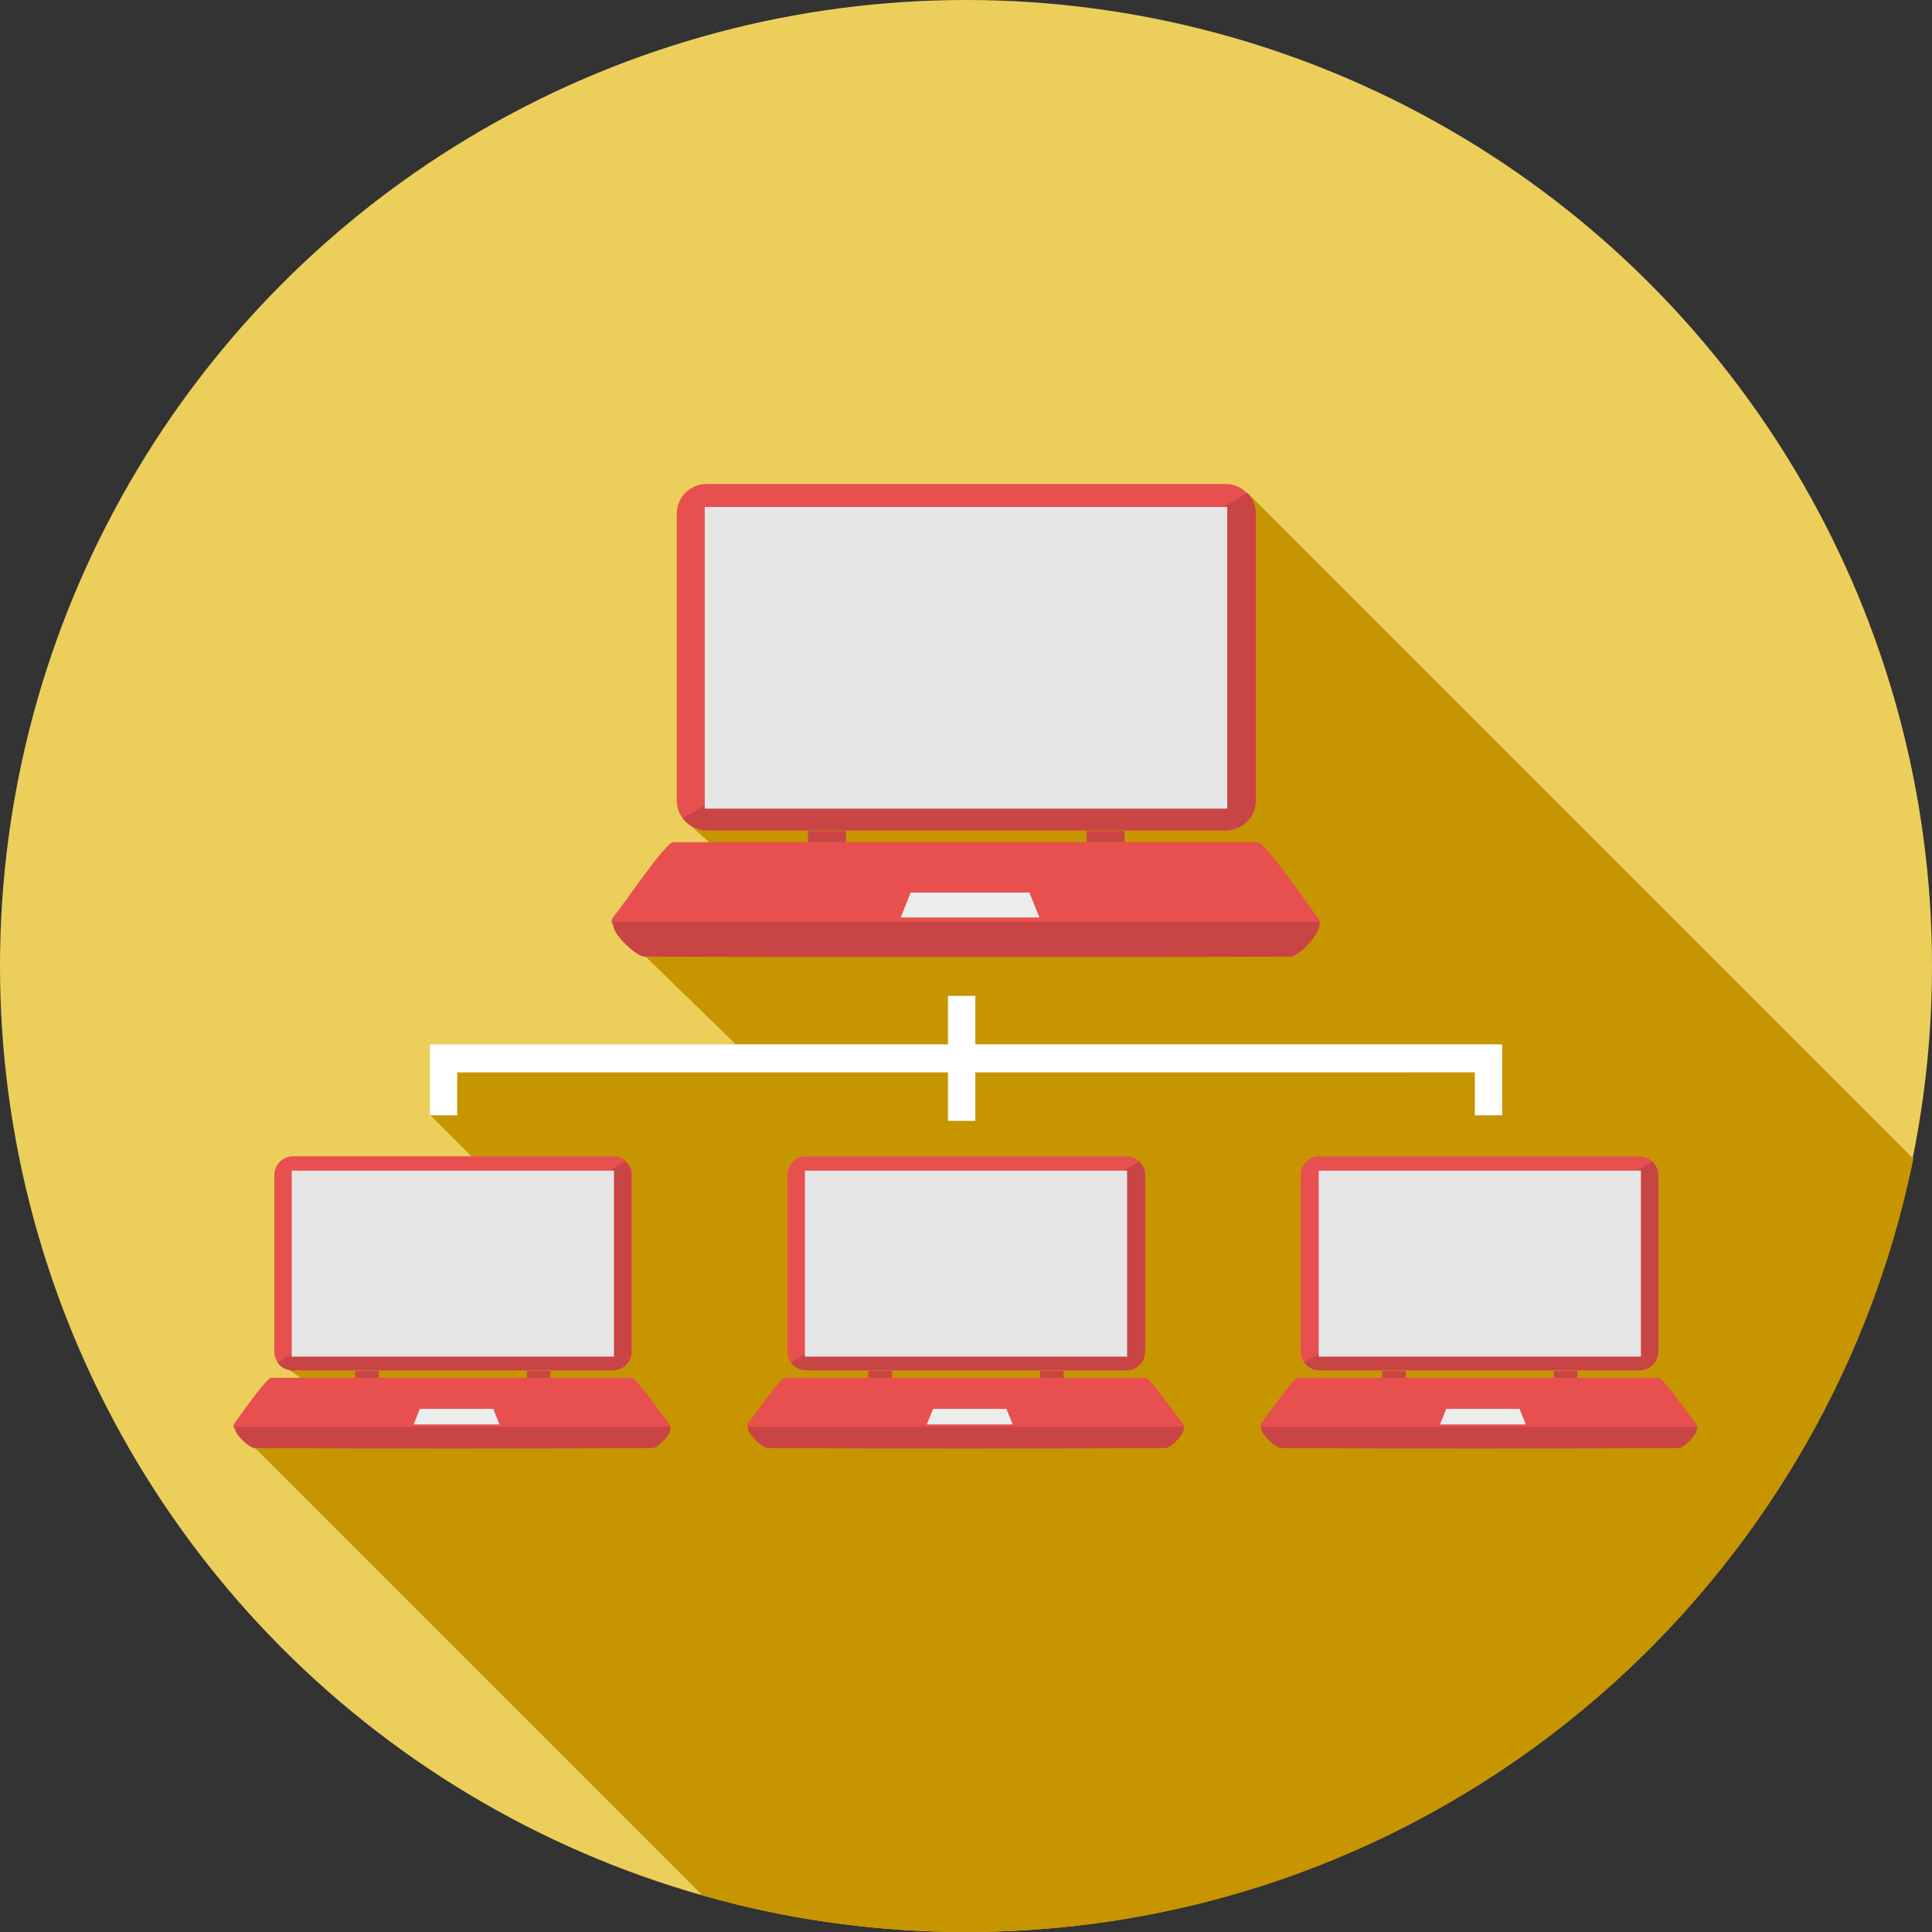 <!DOCTYPE svg PUBLIC "-//W3C//DTD SVG 1.1//EN" "http://www.w3.org/Graphics/SVG/1.1/DTD/svg11.dtd">
<!-- Uploaded to: SVG Repo, www.svgrepo.com, Transformed by: SVG Repo Mixer Tools -->
<svg height="800px" width="800px" version="1.1" id="Layer_1" xmlns="http://www.w3.org/2000/svg" xmlns:xlink="http://www.w3.org/1999/xlink" viewBox="0 0 512 512" xml:space="preserve" fill="#000000">
<rect x="0" y="0" width="512" height="512" fill="#333333" stroke="none"/>
<g id="SVGRepo_bgCarrier" stroke-width="0"/>
<g id="SVGRepo_tracerCarrier" stroke-linecap="round" stroke-linejoin="round"/>
<g id="SVGRepo_iconCarrier"> <circle style="fill:#eccf5b;" cx="256" cy="256" r="256"/> <path style="fill:#c79500;" d="M507.055,307.101C483.318,423.974,379.961,512,256.165,512c-24.232,0-47.804-3.297-70.058-9.726 L67.42,383.588l12.033-18.627l-5.769-3.956l73.19-32.639l-32.804-32.804V276.77h80.938l-24.067-23.408l16.979-30.166l-6.923-6.264 l64.619-47.804l31.32,31.32l53.738-69.728l176.547,176.547L507.055,307.101z"/> <path style="fill:#E84F4F;" d="M187.261,128.247h137.479c4.451,0,7.912,3.626,7.912,7.912v75.992c0,4.451-3.626,7.912-7.912,7.912 H187.261c-4.451,0-7.912-3.626-7.912-7.912V136.16C179.348,131.709,182.975,128.247,187.261,128.247z"/> <path style="fill:#C94545;" d="M330.509,130.555c1.483,1.483,2.308,3.461,2.308,5.604v75.992c0,4.451-3.626,7.912-7.912,7.912 H187.426c-2.637,0-5.11-1.319-6.429-3.297l149.676-86.213h-0.164V130.555z"/> <path style="fill:#E6E6E6;" d="M186.766,134.347h138.468v79.949H186.766V134.347z"/> <path style="fill:#E84F4F;" d="M178.69,223.196h76.981h0.66h76.981c1.978,0,13.682,17.144,15.66,19.616 c1.319,1.483,0.494,2.637-1.483,2.637l-91.652-0.165l-91.652,0.165c-1.978,0-2.803-1.154-1.483-2.637 c1.978-2.308,13.682-19.616,15.66-19.616H178.69z"/> <path style="fill:#C94545;" d="M170.777,253.528c-1.978,0-7.912-5.44-8.242-8.078l-0.165-1.154c61.816,0,125.61,0,187.426,0 l-0.165,1.154c-0.329,2.637-5.604,8.078-7.583,8.078C284.847,253.692,227.977,253.692,170.777,253.528z"/> <path style="fill:#EBECEC;" d="M241.329,236.549h8.078h15.33h8.078l2.637,6.594h-10.715h-15.33h-10.715L241.329,236.549z"/> <path style="fill:#C94545;" d="M214.13,220.229h10.055v2.967H214.13V220.229z M287.98,220.229h10.055v2.967H287.98V220.229z"/> <path style="fill:#E84F4F;" d="M77.641,306.442h84.894c2.637,0,4.946,2.143,4.946,4.946v46.815c0,2.637-2.143,4.946-4.946,4.946 H77.641c-2.637,0-4.946-2.143-4.946-4.946v-46.815C72.695,308.749,74.838,306.442,77.641,306.442z"/> <path style="fill:#C94545;" d="M165.831,307.926c0.824,0.824,1.483,2.143,1.483,3.461v46.815c0,2.637-2.143,4.946-4.946,4.946 H77.476c-1.649,0-3.132-0.824-3.957-2.143l92.312-53.244v0.165H165.831z"/> <path style="fill:#E6E6E6;" d="M77.311,310.233H162.7v49.288H77.311V310.233z"/> <path style="fill:#E84F4F;" d="M72.201,365.125h47.475h0.329h47.475c1.154,0,8.407,10.55,9.726,12.033 c0.824,0.989,0.329,1.649-0.989,1.649l-56.541-0.165l-56.541,0.165c-1.154,0-1.649-0.66-0.989-1.649 c1.154-1.483,8.407-12.033,9.726-12.033H72.201z"/> <path style="fill:#C94545;" d="M67.42,383.753c-1.154,0-4.946-3.297-5.11-4.946l-0.165-0.66c38.079,0,77.476,0,115.554,0v0.66 c-0.165,1.649-3.461,4.946-4.78,4.946c-35.276,0.165-70.388,0.165-105.664,0H67.42z"/> <path style="fill:#EBECEC;" d="M110.939,373.368h5.11h9.561h5.11l1.649,4.121h-6.594h-9.561h-6.594l1.649-4.121H110.939z"/> <path style="fill:#C94545;" d="M94.125,363.313h6.264v1.814h-6.264V363.313z M139.622,363.313h6.264v1.814h-6.264V363.313z"/> <path style="fill:#E84F4F;" d="M213.635,306.442h84.894c2.637,0,4.946,2.143,4.946,4.946v46.815c0,2.637-2.143,4.946-4.946,4.946 h-84.894c-2.637,0-4.946-2.143-4.946-4.946v-46.815C208.691,308.749,210.834,306.442,213.635,306.442z"/> <path style="fill:#C94545;" d="M301.991,307.926c0.824,0.824,1.483,2.143,1.483,3.461v46.815c0,2.637-2.143,4.946-4.946,4.946 h-84.894c-1.649,0-3.132-0.824-3.956-2.143l92.312-53.244V307.926z"/> <path style="fill:#E6E6E6;" d="M213.306,310.233h85.388v49.288h-85.388V310.233z"/> <path style="fill:#E84F4F;" d="M208.36,365.125h47.475h0.329h47.475c1.154,0,8.407,10.55,9.726,12.033 c0.824,0.989,0.329,1.649-0.989,1.649l-56.541-0.165l-56.541,0.165c-1.154,0-1.649-0.66-0.989-1.649 c1.154-1.483,8.407-12.033,9.726-12.033H208.36z"/> <path style="fill:#C94545;" d="M203.416,383.753c-1.154,0-4.946-3.297-5.11-4.946l-0.165-0.66c38.079,0,77.476,0,115.554,0v0.66 c-0.165,1.649-3.461,4.946-4.78,4.946c-35.276,0.165-70.388,0.165-105.664,0H203.416z"/> <path style="fill:#EBECEC;" d="M246.934,373.368h5.11h9.561h5.11l1.649,4.121h-6.594h-9.561h-6.594l1.649-4.121H246.934z"/> <path style="fill:#C94545;" d="M230.12,363.313h6.264v1.814h-6.264V363.313z M275.616,363.313h6.264v1.814h-6.264V363.313z"/> <path style="fill:#E84F4F;" d="M349.631,306.442h84.894c2.637,0,4.946,2.143,4.946,4.946v46.815c0,2.637-2.143,4.946-4.946,4.946 h-84.894c-2.637,0-4.946-2.143-4.946-4.946v-46.815C344.685,308.749,346.828,306.442,349.631,306.442z"/> <path style="fill:#C94545;" d="M437.986,307.926c0.824,0.824,1.483,2.143,1.483,3.461v46.815c0,2.637-2.143,4.946-4.946,4.946 H349.63c-1.649,0-3.132-0.824-3.957-2.143l92.312-53.244v0.165H437.986z"/> <path style="fill:#E6E6E6;" d="M349.466,310.233h85.388v49.288h-85.388V310.233z"/> <path style="fill:#E84F4F;" d="M344.356,365.125h47.474h0.329h47.474c1.154,0,8.407,10.55,9.726,12.033 c0.824,0.989,0.329,1.649-0.989,1.649l-56.541-0.165l-56.541,0.165c-1.154,0-1.649-0.66-0.989-1.649 c1.154-1.483,8.407-12.033,9.726-12.033H344.356z"/> <path style="fill:#C94545;" d="M339.41,383.753c-1.154,0-4.946-3.297-5.11-4.946l-0.165-0.66c38.079,0,77.476,0,115.554,0v0.66 c-0.165,1.649-3.461,4.946-4.78,4.946c-35.276,0.165-70.388,0.165-105.664,0H339.41z"/> <path style="fill:#EBECEC;" d="M382.929,373.368h5.11h9.561h5.11l1.649,4.121h-6.593h-9.561h-6.593l1.649-4.121H382.929z"/> <path style="fill:#C94545;" d="M366.279,363.313h6.264v1.814h-6.264V363.313z M411.776,363.313h6.264v1.814h-6.264V363.313z"/> <path style="fill:#FFFFFF;" d="M258.472,263.912v12.858c46.486,0,93.136,0,139.622,0c0,6.264,0,12.528,0,18.792 c-2.472,0-4.946,0-7.253,0v-11.374H258.472v12.858c-2.472,0-4.946,0-7.253,0v-12.858H121.16v11.374c-2.472,0-4.946,0-7.253,0 v-12.528v-6.264c45.826,0,91.488,0,137.314,0v-12.858C253.692,263.912,256.165,263.912,258.472,263.912z"/> </g>
</svg>